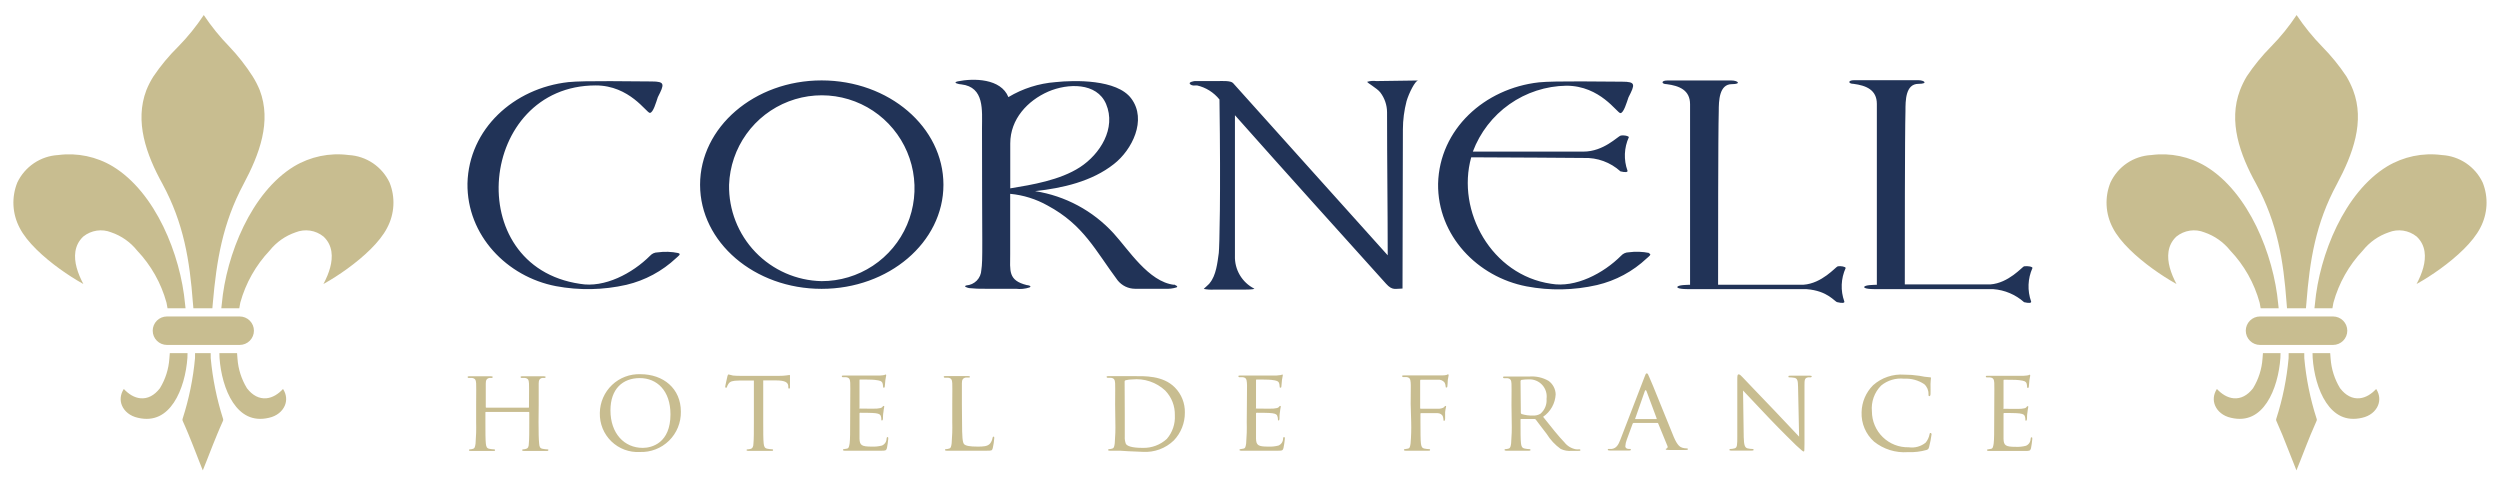 <svg width="165" height="32" viewBox="0 0 165 32" fill="none" xmlns="http://www.w3.org/2000/svg">
<path d="M133.605 17.562C133.471 17.606 132.569 18.688 131.355 18.772H125.717C125.717 16.588 125.717 8.781 125.761 7.323C125.761 6.636 125.761 5.534 126.619 5.534C127.28 5.534 127.014 5.292 126.595 5.292H122.377C121.933 5.292 121.977 5.534 122.332 5.534C123.166 5.643 123.872 5.929 123.872 6.858V18.797C123.763 18.797 123.038 18.797 123.038 18.95C123.038 19.103 123.872 19.084 123.96 19.084C125.899 19.084 129.693 19.084 131.562 19.084C132.314 19.141 133.026 19.443 133.59 19.944C133.945 20.032 134.083 19.988 134.054 19.899C133.798 19.179 133.83 18.387 134.142 17.69C134.167 17.601 133.812 17.537 133.614 17.581M121.282 17.581C121.148 17.626 120.246 18.708 119.032 18.792H113.394C113.394 16.608 113.394 8.8 113.438 7.343C113.438 6.656 113.463 5.554 114.301 5.554C114.962 5.554 114.696 5.312 114.277 5.312H110.044C109.605 5.312 109.649 5.554 110 5.554C110.838 5.662 111.544 5.949 111.544 6.878V18.797C111.435 18.797 110.705 18.797 110.705 18.95C110.705 19.103 111.544 19.084 111.633 19.084C113.571 19.084 117.36 19.084 119.234 19.084C120.645 19.192 121.084 19.919 121.262 19.944C121.617 20.032 121.755 19.988 121.726 19.899C121.466 19.179 121.498 18.387 121.814 17.69C121.814 17.601 121.484 17.537 121.287 17.581M108.855 16.697C108.405 16.606 107.943 16.591 107.489 16.652C107.396 16.653 107.304 16.674 107.219 16.712C107.134 16.75 107.058 16.806 106.995 16.875C105.826 18.046 103.976 19.015 102.368 18.728C98.446 18.155 96.108 13.94 97.1 10.382C99.458 10.382 103.888 10.426 104.529 10.426C105.42 10.393 106.29 10.711 106.951 11.311C107.301 11.399 107.444 11.355 107.415 11.266C107.155 10.546 107.187 9.754 107.503 9.057C107.503 8.973 107.173 8.904 106.971 8.949C106.768 8.993 105.851 10.006 104.504 10.006C103.666 10.006 99.28 10.006 97.208 10.006C97.682 8.744 98.524 7.654 99.624 6.879C100.725 6.103 102.034 5.677 103.379 5.657C105.624 5.657 106.729 7.466 106.946 7.466C107.163 7.466 107.365 6.759 107.479 6.428C107.918 5.569 107.972 5.391 107.06 5.391C106.147 5.391 102.561 5.326 101.569 5.435C97.978 5.835 95.003 8.528 94.914 12.126C94.87 15.546 97.514 18.283 100.755 18.901C102.295 19.193 103.879 19.163 105.407 18.812C106.636 18.523 107.768 17.915 108.687 17.048C108.801 16.939 109.062 16.781 108.821 16.717M90.839 5.351C90.639 5.325 90.436 5.34 90.243 5.396C90.178 5.44 90.884 5.816 91.101 6.102C91.386 6.475 91.542 6.932 91.545 7.402C91.545 10.713 91.589 13.781 91.589 16.85C87.776 12.615 84.579 9.037 81.383 5.484C81.23 5.307 80.613 5.351 80.371 5.351H78.852C78.827 5.351 78.408 5.415 78.541 5.549C78.674 5.682 78.872 5.638 79.005 5.638C79.589 5.771 80.11 6.099 80.485 6.567C80.574 12.946 80.485 16.277 80.44 16.697C80.352 17.339 80.263 18.179 79.848 18.674C79.848 18.718 79.429 19.069 79.449 19.069C79.675 19.113 79.905 19.127 80.135 19.113H82.182C82.675 19.113 82.823 19.069 82.779 19.049C82.382 18.847 82.052 18.535 81.826 18.151C81.6 17.766 81.49 17.325 81.506 16.88C81.506 13.831 81.506 10.589 81.506 7.604C84.959 11.493 88.225 15.111 91.486 18.733C91.905 19.197 92.102 19.044 92.566 19.044C92.566 15.18 92.591 11.958 92.591 8.533C92.594 7.908 92.675 7.286 92.832 6.68C92.985 6.152 93.405 5.312 93.602 5.312L90.839 5.351ZM66.677 12.432V9.467C66.677 7.856 67.822 6.641 69.188 6.043C70.466 5.494 72.385 5.425 73.001 6.863C73.682 8.474 72.602 10.174 71.28 11.034C69.957 11.894 68.112 12.195 66.677 12.432ZM77.486 18.797C75.808 18.599 74.486 16.479 73.495 15.397C72.133 13.908 70.307 12.927 68.315 12.615C70.125 12.418 72.064 11.978 73.519 10.826C74.708 9.902 75.719 7.916 74.664 6.502C73.717 5.223 70.915 5.287 69.662 5.42C68.563 5.504 67.499 5.842 66.554 6.409C66.06 5.173 64.26 5.153 63.204 5.371C62.829 5.46 63.313 5.569 63.446 5.569C64.99 5.746 64.812 7.293 64.812 8.464C64.812 16.41 64.876 17.117 64.768 17.823C64.756 18.084 64.65 18.332 64.468 18.519C64.285 18.705 64.041 18.819 63.781 18.837C63.54 18.906 63.87 18.995 63.959 19.015C64.318 19.052 64.678 19.066 65.039 19.059C65.725 19.059 66.342 19.059 67.047 19.059C67.351 19.097 67.659 19.066 67.95 18.97C68.127 18.881 67.861 18.817 67.772 18.817C66.514 18.506 66.672 17.868 66.672 16.761V12.793C67.539 12.874 68.379 13.137 69.139 13.564C71.521 14.844 72.291 16.529 73.766 18.506C73.904 18.677 74.078 18.816 74.276 18.912C74.474 19.007 74.691 19.058 74.91 19.059C75.616 19.059 76.168 19.059 76.918 19.059C77.163 19.073 77.409 19.043 77.643 18.97C77.821 18.906 77.515 18.792 77.471 18.772M48.119 12.195C48.163 10.992 48.56 9.829 49.26 8.851C49.96 7.872 50.932 7.122 52.054 6.693C53.177 6.264 54.401 6.175 55.573 6.438C56.746 6.701 57.816 7.304 58.648 8.171C59.481 9.039 60.041 10.132 60.258 11.316C60.475 12.5 60.339 13.722 59.867 14.829C59.396 15.936 58.609 16.88 57.606 17.542C56.603 18.205 55.427 18.557 54.226 18.555C52.575 18.521 51.004 17.832 49.859 16.64C48.714 15.448 48.088 13.849 48.119 12.195ZM54.226 5.307C49.786 5.307 46.205 8.4 46.205 12.195C46.205 15.99 49.796 19.064 54.226 19.064C58.656 19.064 62.267 15.995 62.267 12.195C62.267 8.395 58.675 5.307 54.226 5.307ZM44.769 16.702C44.319 16.608 43.857 16.593 43.403 16.657C43.31 16.657 43.218 16.676 43.133 16.713C43.048 16.751 42.972 16.806 42.909 16.875C41.74 18.046 39.89 19.019 38.282 18.733C30.389 17.581 31.583 5.638 39.318 5.638C41.562 5.638 42.667 7.451 42.889 7.451C43.111 7.451 43.304 6.745 43.417 6.414C43.856 5.554 43.911 5.376 42.998 5.376C42.085 5.376 38.504 5.307 37.512 5.42C33.916 5.816 30.942 8.509 30.853 12.106C30.808 15.531 33.457 18.268 36.694 18.886C38.234 19.175 39.817 19.145 41.346 18.797C42.574 18.506 43.705 17.898 44.626 17.033C44.739 16.919 45.001 16.766 44.759 16.702" fill="#213357"/>
<path d="M131.617 27.865C131.617 28.497 131.617 29.011 131.582 29.278C131.548 29.471 131.533 29.604 131.404 29.624C131.336 29.64 131.267 29.651 131.197 29.659C131.19 29.658 131.183 29.659 131.177 29.661C131.17 29.663 131.164 29.666 131.159 29.671C131.154 29.676 131.15 29.681 131.147 29.688C131.144 29.694 131.143 29.701 131.143 29.708C131.143 29.747 131.182 29.762 131.252 29.762C131.321 29.762 131.513 29.762 131.641 29.762H131.932C132.031 29.762 132.209 29.762 132.49 29.762C132.771 29.762 133.161 29.762 133.669 29.762C133.925 29.762 133.994 29.762 134.044 29.594C134.084 29.387 134.113 29.177 134.132 28.967C134.132 28.917 134.132 28.863 134.088 28.863C134.044 28.863 134.034 28.863 134.019 28.967C134.019 29.064 133.989 29.16 133.935 29.24C133.88 29.321 133.803 29.384 133.713 29.421C133.493 29.479 133.265 29.502 133.037 29.491C132.371 29.491 132.248 29.401 132.233 28.967C132.233 28.833 132.233 28.072 132.233 27.85V27.306C132.233 27.306 132.233 27.257 132.278 27.257C132.391 27.257 133.116 27.257 133.299 27.287C133.56 27.321 133.619 27.395 133.644 27.489C133.667 27.558 133.677 27.63 133.674 27.702C133.674 27.741 133.674 27.766 133.718 27.766C133.762 27.766 133.782 27.697 133.782 27.642C133.782 27.588 133.782 27.351 133.812 27.217C133.823 27.098 133.841 26.979 133.866 26.862C133.866 26.822 133.866 26.807 133.827 26.807C133.787 26.807 133.772 26.842 133.728 26.891C133.684 26.941 133.56 26.965 133.397 26.98C133.235 26.995 132.352 26.98 132.268 26.98C132.184 26.98 132.233 26.956 132.233 26.911V25.132C132.233 25.088 132.233 25.063 132.268 25.063C132.302 25.063 133.131 25.063 133.254 25.088C133.624 25.132 133.693 25.177 133.748 25.285C133.772 25.36 133.786 25.439 133.787 25.517C133.787 25.572 133.787 25.602 133.841 25.602C133.896 25.602 133.891 25.562 133.901 25.532C133.91 25.503 133.93 25.162 133.94 25.102C133.953 24.999 133.971 24.897 133.994 24.796C133.994 24.766 133.994 24.732 133.96 24.732C133.925 24.732 133.901 24.756 133.871 24.766C133.841 24.776 133.693 24.796 133.565 24.801C133.437 24.806 131.996 24.801 131.952 24.801C131.908 24.801 131.459 24.801 131.168 24.801C131.094 24.801 131.064 24.801 131.064 24.855C131.066 24.869 131.072 24.882 131.082 24.892C131.092 24.901 131.105 24.908 131.118 24.91C131.194 24.905 131.27 24.905 131.345 24.91C131.567 24.939 131.607 25.048 131.622 25.27C131.636 25.493 131.622 25.661 131.622 26.679L131.617 27.865ZM125.934 29.841C126.345 29.858 126.756 29.809 127.152 29.698C127.266 29.654 127.28 29.629 127.32 29.505C127.392 29.229 127.446 28.948 127.483 28.665C127.483 28.621 127.448 28.576 127.419 28.576C127.389 28.576 127.364 28.576 127.349 28.665C127.312 28.867 127.223 29.055 127.093 29.214C126.938 29.339 126.759 29.431 126.568 29.484C126.376 29.537 126.175 29.549 125.978 29.52C125.662 29.529 125.348 29.474 125.053 29.359C124.759 29.244 124.49 29.071 124.264 28.85C124.037 28.63 123.857 28.366 123.734 28.074C123.61 27.783 123.547 27.47 123.546 27.153C123.516 26.842 123.555 26.528 123.66 26.233C123.764 25.938 123.933 25.67 124.153 25.448C124.363 25.275 124.606 25.146 124.867 25.068C125.128 24.99 125.401 24.965 125.672 24.994C126.142 24.967 126.607 25.094 126.999 25.354C127.091 25.436 127.163 25.537 127.212 25.649C127.26 25.762 127.284 25.884 127.28 26.007C127.28 26.101 127.28 26.145 127.335 26.145C127.389 26.145 127.404 26.105 127.414 26.007C127.423 25.908 127.414 25.552 127.414 25.34C127.414 25.127 127.443 25.023 127.443 24.969C127.443 24.915 127.443 24.9 127.359 24.9C127.127 24.884 126.896 24.851 126.669 24.801C126.342 24.751 126.012 24.727 125.682 24.727C125.31 24.7 124.936 24.747 124.583 24.867C124.23 24.986 123.904 25.176 123.625 25.424C123.15 25.897 122.878 26.537 122.865 27.207C122.851 27.571 122.917 27.933 123.059 28.268C123.2 28.602 123.414 28.902 123.684 29.145C124.313 29.65 125.11 29.899 125.914 29.841M115.041 25.774C115.249 26.007 116.028 26.807 116.793 27.628C117.503 28.374 118.48 29.332 118.549 29.397C118.924 29.742 118.993 29.797 119.042 29.797C119.091 29.797 119.096 29.757 119.096 29.303V25.473C119.096 25.083 119.096 24.949 119.333 24.905C119.387 24.899 119.442 24.899 119.496 24.905C119.515 24.905 119.533 24.899 119.547 24.887C119.562 24.875 119.571 24.859 119.575 24.84C119.575 24.806 119.521 24.796 119.452 24.796C119.175 24.796 118.958 24.796 118.874 24.796C118.79 24.796 118.475 24.796 118.169 24.796C118.09 24.796 118.036 24.796 118.036 24.84C118.036 24.885 118.036 24.905 118.09 24.905C118.201 24.905 118.311 24.915 118.421 24.934C118.628 24.974 118.667 25.117 118.672 25.542L118.741 28.818C118.534 28.601 117.814 27.83 117.148 27.133C116.107 26.056 115.125 25.013 115.017 24.905C114.908 24.796 114.834 24.707 114.755 24.707C114.676 24.707 114.661 24.776 114.661 25.033V28.779C114.661 29.372 114.661 29.55 114.474 29.594C114.384 29.618 114.291 29.632 114.198 29.634C114.191 29.633 114.184 29.634 114.177 29.636C114.171 29.638 114.165 29.642 114.16 29.646C114.155 29.651 114.15 29.657 114.148 29.663C114.145 29.669 114.143 29.676 114.143 29.683C114.143 29.733 114.178 29.738 114.247 29.738C114.558 29.738 114.839 29.738 114.903 29.738C114.967 29.738 115.229 29.738 115.614 29.738C115.692 29.738 115.737 29.738 115.737 29.683C115.737 29.676 115.736 29.669 115.733 29.663C115.73 29.657 115.726 29.651 115.721 29.646C115.716 29.642 115.71 29.638 115.703 29.636C115.696 29.634 115.689 29.633 115.683 29.634C115.57 29.632 115.457 29.619 115.347 29.594C115.16 29.55 115.101 29.387 115.086 28.848L115.041 25.774ZM107.928 27.657C107.928 27.657 107.898 27.657 107.928 27.613L108.554 25.824C108.594 25.722 108.633 25.722 108.673 25.824L109.339 27.613C109.339 27.642 109.339 27.657 109.339 27.657H107.928ZM106.941 29.026C106.813 29.357 106.68 29.589 106.374 29.629H106.172C106.164 29.628 106.157 29.629 106.15 29.631C106.144 29.633 106.137 29.637 106.132 29.641C106.126 29.646 106.122 29.651 106.118 29.658C106.115 29.664 106.113 29.671 106.112 29.678C106.112 29.718 106.157 29.733 106.241 29.733C106.517 29.733 106.857 29.733 106.926 29.733C106.995 29.733 107.37 29.733 107.533 29.733C107.592 29.733 107.632 29.733 107.632 29.678C107.632 29.624 107.632 29.629 107.563 29.629H107.499C107.385 29.629 107.272 29.579 107.272 29.451C107.281 29.3 107.314 29.151 107.37 29.011L107.755 27.963C107.76 27.949 107.77 27.937 107.782 27.928C107.794 27.919 107.809 27.914 107.824 27.914H109.383C109.418 27.914 109.427 27.914 109.442 27.949L110.049 29.431C110.058 29.447 110.064 29.464 110.065 29.482C110.067 29.5 110.064 29.518 110.058 29.535C110.052 29.552 110.042 29.567 110.03 29.58C110.017 29.593 110.002 29.603 109.985 29.609C109.955 29.609 109.94 29.609 109.94 29.654C109.94 29.698 110.049 29.693 110.177 29.698C110.646 29.698 111.164 29.698 111.243 29.698C111.322 29.698 111.401 29.698 111.401 29.644C111.401 29.589 111.351 29.594 111.312 29.594C111.222 29.593 111.132 29.58 111.045 29.555C110.897 29.51 110.715 29.421 110.468 28.838C110.054 27.85 108.988 25.152 108.85 24.885C108.781 24.737 108.761 24.643 108.692 24.643C108.623 24.643 108.613 24.682 108.53 24.9L106.941 29.026ZM100.355 25.152C100.355 25.112 100.38 25.093 100.41 25.073C100.573 25.048 100.738 25.037 100.903 25.038C101.068 25.031 101.233 25.06 101.386 25.124C101.539 25.187 101.676 25.284 101.788 25.406C101.899 25.529 101.983 25.675 102.032 25.833C102.081 25.991 102.095 26.159 102.072 26.323C102.088 26.509 102.059 26.695 101.988 26.867C101.917 27.039 101.805 27.192 101.663 27.311C101.513 27.398 101.342 27.438 101.169 27.425C100.917 27.434 100.666 27.4 100.424 27.326C100.409 27.318 100.397 27.306 100.388 27.291C100.379 27.276 100.375 27.259 100.375 27.242L100.355 25.152ZM99.773 27.85C99.786 28.321 99.773 28.793 99.734 29.263C99.704 29.456 99.689 29.579 99.561 29.609C99.494 29.63 99.424 29.641 99.354 29.644C99.347 29.643 99.34 29.644 99.334 29.646C99.327 29.648 99.321 29.652 99.316 29.656C99.311 29.661 99.307 29.667 99.304 29.673C99.301 29.679 99.3 29.686 99.3 29.693C99.3 29.733 99.339 29.747 99.408 29.747C99.615 29.747 100.064 29.747 100.074 29.747C100.084 29.747 100.533 29.747 100.903 29.747C100.977 29.747 101.012 29.747 101.012 29.693C101.012 29.686 101.01 29.679 101.007 29.673C101.005 29.667 101 29.661 100.995 29.656C100.99 29.652 100.984 29.648 100.978 29.646C100.971 29.644 100.964 29.643 100.957 29.644C100.856 29.64 100.756 29.629 100.656 29.609C100.449 29.579 100.41 29.456 100.385 29.263C100.355 28.996 100.355 28.487 100.355 27.86V27.702C100.355 27.667 100.355 27.652 100.405 27.652H101.263C101.28 27.65 101.298 27.653 101.314 27.659C101.33 27.665 101.345 27.674 101.357 27.687C101.5 27.865 101.801 28.29 102.082 28.64C102.322 29.028 102.635 29.363 103.005 29.629C103.229 29.735 103.478 29.78 103.725 29.757H104.149C104.272 29.757 104.307 29.757 104.307 29.703C104.306 29.696 104.304 29.689 104.301 29.683C104.298 29.676 104.293 29.671 104.288 29.666C104.282 29.661 104.276 29.658 104.269 29.656C104.262 29.654 104.255 29.653 104.248 29.654C104.169 29.662 104.09 29.662 104.011 29.654C103.712 29.6 103.443 29.438 103.256 29.199C102.866 28.794 102.398 28.211 101.845 27.509C102.088 27.343 102.29 27.122 102.433 26.865C102.577 26.608 102.66 26.321 102.674 26.026C102.669 25.852 102.625 25.681 102.543 25.527C102.462 25.373 102.346 25.239 102.205 25.137C101.824 24.918 101.386 24.818 100.947 24.85H100.104C100.064 24.85 99.611 24.85 99.305 24.85C99.231 24.85 99.201 24.85 99.201 24.905C99.203 24.918 99.208 24.93 99.217 24.94C99.226 24.949 99.238 24.956 99.25 24.959C99.328 24.954 99.405 24.954 99.482 24.959C99.704 24.989 99.744 25.097 99.758 25.32C99.773 25.542 99.758 25.71 99.758 26.728L99.773 27.85ZM93.138 27.85C93.151 28.321 93.138 28.793 93.099 29.263C93.069 29.456 93.054 29.589 92.921 29.609C92.853 29.626 92.784 29.637 92.714 29.644C92.707 29.643 92.7 29.644 92.694 29.646C92.687 29.648 92.681 29.652 92.676 29.656C92.671 29.661 92.667 29.667 92.664 29.673C92.661 29.679 92.66 29.686 92.66 29.693C92.66 29.733 92.699 29.747 92.768 29.747C92.975 29.747 93.4 29.747 93.434 29.747C93.469 29.747 93.903 29.747 94.278 29.747C94.357 29.747 94.386 29.747 94.386 29.693C94.386 29.686 94.385 29.679 94.382 29.673C94.379 29.667 94.375 29.661 94.37 29.656C94.365 29.652 94.359 29.648 94.353 29.646C94.346 29.644 94.339 29.643 94.332 29.644C94.229 29.64 94.127 29.628 94.026 29.609C93.844 29.579 93.804 29.456 93.78 29.263C93.755 29.07 93.75 28.497 93.75 27.85V27.326C93.75 27.282 93.75 27.267 93.794 27.267C93.913 27.267 94.712 27.267 94.88 27.267C95.047 27.267 95.195 27.38 95.225 27.474C95.251 27.551 95.266 27.631 95.269 27.712C95.269 27.741 95.269 27.776 95.314 27.776C95.358 27.776 95.378 27.707 95.378 27.642C95.378 27.578 95.378 27.336 95.378 27.203C95.39 27.082 95.411 26.963 95.442 26.847C95.442 26.812 95.442 26.792 95.403 26.792C95.363 26.792 95.348 26.822 95.319 26.862C95.289 26.901 95.166 26.96 95.003 26.975C94.901 26.981 94.799 26.981 94.697 26.975H93.775C93.73 26.975 93.73 26.975 93.73 26.916V25.132C93.73 25.078 93.73 25.063 93.784 25.063H94.889C94.976 25.051 95.064 25.063 95.145 25.097C95.226 25.131 95.296 25.186 95.348 25.256C95.384 25.332 95.406 25.414 95.412 25.498C95.412 25.547 95.412 25.577 95.462 25.577C95.511 25.577 95.516 25.537 95.526 25.508C95.536 25.478 95.551 25.137 95.555 25.078C95.58 24.895 95.61 24.816 95.61 24.771C95.61 24.727 95.61 24.707 95.565 24.707C95.521 24.707 95.511 24.742 95.472 24.747C95.371 24.77 95.269 24.78 95.166 24.776C95.013 24.776 93.548 24.776 93.415 24.776C93.38 24.776 92.956 24.776 92.65 24.776C92.571 24.776 92.541 24.776 92.541 24.831C92.543 24.844 92.55 24.857 92.559 24.867C92.569 24.877 92.582 24.883 92.596 24.885C92.673 24.88 92.75 24.88 92.828 24.885C93.049 24.915 93.084 25.023 93.104 25.246C93.124 25.468 93.104 25.636 93.104 26.654L93.138 27.85ZM82.285 27.85C82.298 28.321 82.285 28.793 82.246 29.263C82.216 29.456 82.202 29.589 82.068 29.609C82 29.626 81.931 29.637 81.861 29.644C81.854 29.643 81.847 29.644 81.841 29.646C81.834 29.648 81.828 29.652 81.823 29.656C81.818 29.661 81.814 29.667 81.811 29.673C81.808 29.679 81.807 29.686 81.807 29.693C81.807 29.733 81.846 29.747 81.915 29.747C81.984 29.747 82.177 29.747 82.305 29.747H82.596C82.695 29.747 82.873 29.747 83.159 29.747C83.445 29.747 83.825 29.747 84.333 29.747C84.594 29.747 84.663 29.747 84.708 29.579C84.751 29.372 84.783 29.163 84.801 28.952C84.801 28.902 84.801 28.848 84.752 28.848C84.703 28.848 84.698 28.848 84.683 28.952C84.682 29.049 84.653 29.145 84.599 29.226C84.544 29.306 84.467 29.369 84.377 29.407C84.157 29.464 83.929 29.487 83.701 29.476C83.035 29.476 82.912 29.387 82.897 28.952C82.897 28.818 82.897 28.057 82.897 27.835V27.291C82.897 27.291 82.897 27.242 82.942 27.242C83.06 27.242 83.78 27.242 83.963 27.272C84.224 27.306 84.288 27.38 84.308 27.474C84.335 27.542 84.347 27.614 84.343 27.687C84.343 27.726 84.343 27.751 84.387 27.751C84.431 27.751 84.446 27.682 84.446 27.628C84.446 27.573 84.446 27.336 84.476 27.203C84.487 27.083 84.505 26.964 84.53 26.847C84.53 26.807 84.53 26.792 84.49 26.792C84.451 26.792 84.441 26.827 84.392 26.876C84.343 26.926 84.224 26.951 84.061 26.965C83.898 26.98 83.02 26.965 82.937 26.965C82.853 26.965 82.897 26.941 82.897 26.896V25.117C82.897 25.073 82.897 25.048 82.937 25.048C82.976 25.048 83.795 25.048 83.923 25.073C84.293 25.117 84.362 25.162 84.416 25.27C84.441 25.345 84.455 25.424 84.456 25.503C84.456 25.557 84.456 25.587 84.51 25.587C84.564 25.587 84.564 25.547 84.57 25.517C84.574 25.488 84.604 25.147 84.609 25.088C84.622 24.985 84.64 24.882 84.663 24.781C84.663 24.752 84.663 24.717 84.634 24.717C84.601 24.724 84.569 24.736 84.54 24.752C84.486 24.752 84.367 24.781 84.234 24.786C84.101 24.791 82.67 24.786 82.621 24.786C82.572 24.786 82.128 24.786 81.841 24.786C81.763 24.786 81.733 24.786 81.733 24.84C81.735 24.854 81.741 24.867 81.751 24.877C81.761 24.887 81.773 24.893 81.787 24.895C81.864 24.89 81.942 24.89 82.019 24.895C82.241 24.924 82.276 25.033 82.295 25.256C82.315 25.478 82.295 25.646 82.295 26.664L82.285 27.85ZM74.225 25.221C74.225 25.142 74.225 25.112 74.309 25.093C74.443 25.06 74.58 25.043 74.718 25.043C75.113 25.002 75.513 25.045 75.89 25.172C76.267 25.298 76.612 25.503 76.903 25.774C77.113 25.991 77.277 26.247 77.387 26.528C77.496 26.809 77.548 27.109 77.54 27.41C77.572 27.978 77.383 28.536 77.012 28.967C76.58 29.362 76.013 29.574 75.428 29.56C74.634 29.56 74.392 29.421 74.309 29.298C74.249 29.14 74.224 28.972 74.235 28.804C74.235 28.68 74.235 28.072 74.235 27.38L74.225 25.221ZM73.613 27.85C73.626 28.321 73.612 28.793 73.573 29.263C73.544 29.456 73.529 29.579 73.396 29.609C73.329 29.631 73.259 29.642 73.189 29.644C73.175 29.644 73.162 29.649 73.152 29.658C73.142 29.667 73.136 29.68 73.135 29.693C73.135 29.733 73.174 29.747 73.243 29.747H73.653H73.929L74.481 29.782C74.772 29.782 75.132 29.822 75.424 29.822C75.798 29.846 76.174 29.791 76.526 29.662C76.879 29.533 77.2 29.331 77.471 29.07C77.944 28.576 78.206 27.917 78.201 27.232C78.208 26.925 78.153 26.62 78.039 26.334C77.926 26.049 77.756 25.79 77.54 25.572C76.746 24.766 75.507 24.826 74.832 24.826C74.432 24.826 74.003 24.826 73.929 24.826C73.855 24.826 73.435 24.826 73.144 24.826C73.065 24.826 73.036 24.826 73.036 24.88C73.038 24.894 73.044 24.906 73.054 24.916C73.064 24.926 73.076 24.932 73.09 24.934C73.167 24.929 73.245 24.929 73.322 24.934C73.544 24.964 73.583 25.073 73.598 25.295C73.613 25.517 73.598 25.686 73.598 26.703L73.613 27.85ZM63.485 26.698C63.485 25.68 63.485 25.498 63.485 25.29C63.485 25.083 63.535 24.959 63.737 24.919H63.959C63.959 24.919 64.013 24.919 64.013 24.875C64.013 24.831 63.974 24.821 63.905 24.821H63.16C63.125 24.821 62.701 24.821 62.395 24.821C62.316 24.821 62.287 24.821 62.287 24.875C62.288 24.889 62.295 24.901 62.305 24.911C62.315 24.921 62.327 24.927 62.341 24.929C62.418 24.924 62.495 24.924 62.573 24.929C62.795 24.959 62.834 25.068 62.849 25.29C62.864 25.512 62.849 25.68 62.849 26.698V27.85C62.862 28.321 62.848 28.793 62.809 29.263C62.78 29.456 62.765 29.579 62.632 29.609C62.565 29.631 62.495 29.642 62.425 29.644C62.418 29.643 62.411 29.644 62.404 29.646C62.398 29.648 62.392 29.652 62.387 29.656C62.382 29.661 62.377 29.667 62.375 29.673C62.372 29.679 62.37 29.686 62.37 29.693C62.37 29.733 62.41 29.747 62.479 29.747H62.869H63.179H63.919C64.23 29.747 64.61 29.747 65.094 29.747C65.454 29.747 65.473 29.747 65.523 29.575C65.573 29.358 65.606 29.139 65.621 28.917C65.621 28.848 65.621 28.818 65.577 28.818C65.533 28.818 65.513 28.858 65.508 28.902C65.486 29.038 65.43 29.165 65.345 29.273C65.182 29.466 64.886 29.476 64.531 29.476C64.003 29.476 63.742 29.426 63.633 29.317C63.525 29.209 63.495 28.823 63.495 27.835L63.485 26.698ZM56.11 27.85C56.11 28.482 56.11 28.996 56.076 29.263C56.041 29.456 56.026 29.589 55.898 29.609C55.83 29.625 55.761 29.637 55.691 29.644C55.684 29.643 55.677 29.644 55.671 29.646C55.664 29.648 55.658 29.652 55.653 29.656C55.648 29.661 55.644 29.667 55.641 29.673C55.638 29.679 55.637 29.686 55.637 29.693C55.637 29.733 55.676 29.747 55.745 29.747C55.814 29.747 56.007 29.747 56.135 29.747H56.426C56.525 29.747 56.702 29.747 56.988 29.747C57.275 29.747 57.654 29.747 58.163 29.747C58.419 29.747 58.488 29.747 58.537 29.579C58.578 29.372 58.607 29.162 58.626 28.952C58.626 28.902 58.626 28.848 58.582 28.848C58.537 28.848 58.528 28.848 58.513 28.952C58.512 29.049 58.483 29.145 58.428 29.226C58.374 29.306 58.297 29.369 58.207 29.407C57.986 29.464 57.758 29.487 57.531 29.476C56.865 29.476 56.742 29.387 56.727 28.952C56.727 28.818 56.727 28.057 56.727 27.835V27.291C56.727 27.291 56.727 27.242 56.771 27.242C56.816 27.242 57.61 27.242 57.792 27.272C58.054 27.306 58.113 27.38 58.138 27.474C58.161 27.543 58.171 27.615 58.167 27.687C58.167 27.726 58.167 27.751 58.212 27.751C58.256 27.751 58.276 27.682 58.276 27.628C58.276 27.573 58.276 27.336 58.306 27.203C58.317 27.083 58.335 26.964 58.36 26.847C58.36 26.807 58.36 26.792 58.32 26.792C58.281 26.792 58.266 26.827 58.222 26.876C58.177 26.926 58.054 26.951 57.891 26.965C57.728 26.98 56.85 26.965 56.761 26.965C56.673 26.965 56.727 26.941 56.727 26.896V25.117C56.727 25.073 56.727 25.048 56.761 25.048C56.796 25.048 57.625 25.048 57.748 25.073C58.118 25.117 58.187 25.162 58.241 25.27C58.266 25.345 58.279 25.424 58.281 25.503C58.281 25.557 58.281 25.587 58.335 25.587C58.389 25.587 58.385 25.547 58.394 25.517C58.404 25.488 58.424 25.147 58.434 25.088C58.447 24.985 58.465 24.882 58.488 24.781C58.488 24.752 58.488 24.717 58.453 24.717C58.419 24.717 58.394 24.742 58.365 24.752C58.335 24.761 58.187 24.781 58.059 24.786C57.931 24.791 56.49 24.786 56.446 24.786C56.401 24.786 55.952 24.786 55.661 24.786C55.587 24.786 55.558 24.786 55.558 24.84C55.56 24.854 55.566 24.867 55.576 24.877C55.586 24.887 55.598 24.893 55.612 24.895C55.688 24.89 55.763 24.89 55.839 24.895C56.061 24.924 56.1 25.033 56.115 25.256C56.13 25.478 56.115 25.646 56.115 26.664L56.11 27.85ZM50.373 25.107H51.217C51.858 25.107 52.006 25.265 52.026 25.468V25.537C52.026 25.631 52.05 25.651 52.08 25.651C52.109 25.651 52.139 25.621 52.139 25.567C52.139 25.512 52.139 25.023 52.139 24.821C52.139 24.786 52.139 24.747 52.109 24.747L51.917 24.776C51.754 24.798 51.589 24.808 51.424 24.806H48.878C48.712 24.808 48.546 24.801 48.38 24.786C48.279 24.767 48.178 24.742 48.079 24.712C48.054 24.712 48.015 24.796 48.01 24.831C48.005 24.865 47.862 25.468 47.862 25.537C47.862 25.551 47.867 25.564 47.876 25.574C47.885 25.584 47.898 25.59 47.911 25.592C47.941 25.592 47.966 25.592 47.98 25.532C48.005 25.459 48.04 25.389 48.084 25.325C48.188 25.172 48.346 25.122 48.77 25.117H49.756V27.86C49.756 28.492 49.756 29.006 49.727 29.273C49.727 29.466 49.668 29.599 49.529 29.629C49.463 29.646 49.396 29.656 49.327 29.659C49.321 29.658 49.314 29.658 49.308 29.66C49.302 29.662 49.296 29.665 49.291 29.669C49.286 29.674 49.282 29.679 49.279 29.684C49.276 29.69 49.274 29.697 49.273 29.703C49.273 29.742 49.307 29.757 49.382 29.757C49.584 29.757 50.047 29.757 50.082 29.757C50.117 29.757 50.546 29.757 50.916 29.757C50.995 29.757 51.024 29.757 51.024 29.703C51.024 29.696 51.023 29.689 51.02 29.683C51.017 29.677 51.013 29.671 51.008 29.666C51.003 29.662 50.997 29.658 50.99 29.656C50.984 29.654 50.977 29.653 50.97 29.654C50.867 29.651 50.765 29.639 50.664 29.619C50.457 29.589 50.427 29.466 50.403 29.273C50.373 29.006 50.373 28.492 50.373 27.86V25.107ZM40.29 27.084C40.29 25.661 41.104 24.954 42.228 24.954C43.353 24.954 44.251 25.779 44.251 27.346C44.251 29.238 43.028 29.56 42.421 29.56C41.202 29.56 40.29 28.606 40.29 27.089M39.589 27.267C39.581 27.613 39.644 27.957 39.774 28.277C39.905 28.598 40.1 28.887 40.348 29.128C40.596 29.369 40.891 29.556 41.215 29.677C41.538 29.798 41.884 29.851 42.228 29.831C42.584 29.845 42.938 29.786 43.269 29.657C43.601 29.529 43.902 29.334 44.156 29.085C44.41 28.835 44.61 28.537 44.744 28.207C44.878 27.877 44.944 27.524 44.937 27.168C44.937 25.646 43.787 24.697 42.268 24.697C41.924 24.685 41.581 24.741 41.259 24.863C40.937 24.985 40.643 25.17 40.393 25.408C40.144 25.645 39.944 25.93 39.806 26.246C39.668 26.562 39.594 26.902 39.589 27.247M35.554 26.713C35.554 25.695 35.554 25.512 35.554 25.305C35.554 25.097 35.608 24.984 35.786 24.944C35.842 24.939 35.898 24.939 35.954 24.944C35.968 24.943 35.982 24.937 35.993 24.927C36.004 24.918 36.011 24.904 36.013 24.89C36.013 24.85 35.978 24.835 35.899 24.835H35.233C35.204 24.835 34.74 24.835 34.464 24.835C34.39 24.835 34.36 24.835 34.36 24.89C34.36 24.904 34.366 24.918 34.376 24.928C34.386 24.939 34.4 24.944 34.414 24.944C34.49 24.939 34.566 24.939 34.641 24.944C34.863 24.974 34.898 25.083 34.913 25.305C34.928 25.527 34.913 25.715 34.913 26.728V26.866C34.913 26.906 34.913 26.906 34.873 26.906H32.101C32.101 26.906 32.061 26.906 32.061 26.866V26.728C32.061 25.715 32.061 25.512 32.061 25.305C32.061 25.097 32.116 24.984 32.298 24.944C32.354 24.938 32.41 24.938 32.466 24.944C32.48 24.942 32.492 24.936 32.502 24.926C32.512 24.916 32.518 24.904 32.52 24.89C32.52 24.85 32.49 24.835 32.412 24.835H31.746C31.706 24.835 31.252 24.835 30.971 24.835C30.897 24.835 30.863 24.835 30.863 24.89C30.865 24.903 30.872 24.916 30.881 24.925C30.891 24.935 30.904 24.942 30.917 24.944C30.994 24.939 31.072 24.939 31.149 24.944C31.371 24.974 31.41 25.083 31.425 25.305C31.44 25.527 31.425 25.695 31.425 26.713V27.865C31.438 28.336 31.424 28.808 31.386 29.278C31.356 29.471 31.341 29.594 31.208 29.624C31.141 29.645 31.071 29.657 31.001 29.659C30.988 29.659 30.975 29.664 30.966 29.673C30.957 29.682 30.951 29.695 30.951 29.708C30.951 29.747 30.986 29.762 31.055 29.762C31.262 29.762 31.691 29.762 31.731 29.762C31.77 29.762 32.19 29.762 32.569 29.762C32.644 29.762 32.673 29.762 32.673 29.708C32.673 29.701 32.672 29.694 32.669 29.688C32.666 29.681 32.662 29.676 32.657 29.671C32.652 29.666 32.646 29.663 32.639 29.661C32.633 29.659 32.626 29.658 32.619 29.659C32.516 29.655 32.414 29.643 32.313 29.624C32.116 29.594 32.091 29.471 32.066 29.278C32.037 29.011 32.037 28.512 32.037 27.88V27.227C32.037 27.198 32.037 27.188 32.076 27.188H34.893C34.893 27.188 34.932 27.188 34.932 27.227V27.88C34.932 28.512 34.932 29.001 34.903 29.273C34.903 29.466 34.853 29.594 34.715 29.624C34.652 29.645 34.585 29.657 34.518 29.659C34.511 29.658 34.504 29.659 34.498 29.661C34.491 29.663 34.485 29.666 34.48 29.671C34.475 29.676 34.471 29.681 34.468 29.688C34.465 29.694 34.464 29.701 34.464 29.708C34.464 29.747 34.493 29.762 34.572 29.762C34.77 29.762 35.209 29.762 35.238 29.762C35.268 29.762 35.732 29.762 36.072 29.762C36.151 29.762 36.19 29.762 36.19 29.708C36.19 29.654 36.19 29.659 36.126 29.659C36.027 29.655 35.928 29.643 35.83 29.624C35.623 29.594 35.603 29.471 35.584 29.278C35.554 29.011 35.544 28.497 35.544 27.865L35.554 26.713Z" fill="#C8BD90"/>
<path d="M10.354 21.162C10.53 20.986 10.768 20.887 11.017 20.887H15.822C16.07 20.887 16.308 20.986 16.484 21.162C16.66 21.338 16.759 21.577 16.759 21.826C16.759 22.075 16.66 22.314 16.484 22.49C16.308 22.666 16.07 22.765 15.822 22.765H11.017C10.768 22.765 10.53 22.666 10.354 22.49C10.178 22.314 10.079 22.075 10.079 21.826C10.079 21.577 10.178 21.338 10.354 21.162Z" fill="#C8BD90"/>
<path d="M13.449 0.993C12.954 1.739 12.39 2.437 11.763 3.076L11.759 3.079C11.152 3.677 10.606 4.335 10.128 5.041C9.945 5.328 9.788 5.633 9.661 5.949C8.87 8.022 9.652 10.202 10.726 12.142L10.727 12.145C12.13 14.743 12.519 17.179 12.732 19.994L12.733 19.996L12.734 20.011L12.739 20.067C12.744 20.117 12.75 20.189 12.758 20.283C12.759 20.302 12.761 20.322 12.762 20.344H14.017C14.026 20.227 14.036 20.11 14.047 19.993C14.294 17.194 14.688 14.744 16.076 12.146C17.128 10.175 17.933 8.021 17.143 5.95C17.013 5.633 16.856 5.327 16.673 5.037C16.224 4.335 15.708 3.677 15.133 3.074C14.509 2.433 13.946 1.737 13.449 0.993Z" fill="#C8BD90"/>
<path d="M13.905 23.308H12.874C12.874 23.414 12.873 23.521 12.871 23.628L12.871 23.639L12.87 23.65C12.746 24.998 12.474 26.328 12.059 27.617C12.058 27.622 12.056 27.627 12.054 27.632C12.037 27.675 12.037 27.722 12.052 27.765C12.114 27.9 12.173 28.036 12.232 28.172C12.304 28.34 12.374 28.507 12.444 28.673L12.445 28.677L12.446 28.679C12.629 29.118 12.8 29.559 12.971 29.996L12.981 30.023L13.108 30.349C13.142 30.435 13.176 30.521 13.21 30.607L13.287 30.801C13.319 30.883 13.352 30.963 13.385 31.044C13.474 30.825 13.562 30.604 13.649 30.383C13.696 30.263 13.743 30.143 13.791 30.023L13.803 29.992L13.806 29.984L13.807 29.981C13.976 29.549 14.147 29.113 14.328 28.679L14.329 28.677L14.33 28.674C14.456 28.373 14.584 28.067 14.722 27.765C14.737 27.722 14.737 27.675 14.72 27.632L14.718 27.626L14.714 27.616C14.304 26.327 14.034 24.997 13.909 23.65C13.908 23.643 13.908 23.636 13.908 23.629C13.906 23.522 13.905 23.415 13.905 23.308Z" fill="#C8BD90"/>
<path d="M11.207 23.308H12.377C12.375 23.413 12.372 23.517 12.369 23.62C12.298 24.62 12.015 25.759 11.474 26.57C11.205 26.974 10.88 27.285 10.496 27.466C10.116 27.645 9.659 27.705 9.105 27.575L9.101 27.574C8.578 27.46 8.21 27.142 8.052 26.77C7.913 26.444 7.926 26.051 8.172 25.672C8.489 26.012 8.862 26.247 9.268 26.285C9.743 26.33 10.184 26.102 10.546 25.634L10.552 25.625C10.556 25.62 10.559 25.615 10.563 25.609C10.92 25.022 11.131 24.357 11.178 23.671C11.19 23.551 11.199 23.43 11.207 23.308Z" fill="#C8BD90"/>
<path d="M11.056 20.344H12.246C12.236 20.246 12.224 20.148 12.212 20.05L12.212 20.042C12.064 18.434 11.579 16.594 10.774 14.941C9.967 13.285 8.849 11.838 7.448 10.985C6.369 10.335 5.102 10.07 3.854 10.231L3.844 10.232L3.835 10.233C3.263 10.265 2.712 10.452 2.237 10.773C1.765 11.092 1.387 11.532 1.142 12.047C0.95 12.526 0.863 13.04 0.889 13.556C0.916 14.074 1.055 14.579 1.297 15.038L1.298 15.041C1.78 15.983 2.863 16.966 3.935 17.742C4.466 18.126 4.983 18.452 5.405 18.689C5.438 18.708 5.47 18.726 5.501 18.743C5.321 18.406 5.159 18.036 5.058 17.661C4.872 16.969 4.885 16.197 5.482 15.626C5.487 15.62 5.493 15.615 5.499 15.61C5.755 15.404 6.062 15.27 6.387 15.222C6.71 15.174 7.04 15.213 7.342 15.335C8.015 15.565 8.607 15.982 9.051 16.538C9.969 17.505 10.634 18.684 10.987 19.97C10.989 19.977 10.991 19.983 10.992 19.99C11.015 20.108 11.036 20.225 11.056 20.344Z" fill="#C8BD90"/>
<path d="M14.48 23.308H15.646C15.654 23.43 15.663 23.55 15.674 23.671C15.722 24.357 15.933 25.022 16.29 25.609C16.293 25.614 16.296 25.619 16.299 25.623C16.302 25.627 16.305 25.631 16.307 25.634C16.668 26.102 17.11 26.33 17.585 26.285C17.99 26.247 18.364 26.012 18.68 25.672C18.924 26.051 18.936 26.443 18.797 26.77C18.639 27.143 18.272 27.46 17.752 27.574L17.748 27.575C17.194 27.705 16.737 27.645 16.357 27.466C15.973 27.285 15.648 26.974 15.379 26.57C14.839 25.759 14.557 24.62 14.489 23.621C14.486 23.517 14.483 23.413 14.48 23.308Z" fill="#C8BD90"/>
<path d="M15.793 20.344C15.812 20.226 15.833 20.108 15.856 19.991C15.857 19.983 15.859 19.976 15.861 19.969C16.217 18.684 16.882 17.507 17.797 16.538C18.24 15.982 18.833 15.565 19.506 15.335C19.808 15.213 20.138 15.174 20.461 15.221C20.786 15.269 21.093 15.403 21.349 15.611C21.355 15.615 21.361 15.62 21.366 15.626C21.963 16.197 21.976 16.969 21.79 17.661C21.742 17.838 21.681 18.014 21.611 18.186C21.532 18.379 21.441 18.567 21.346 18.745C21.378 18.727 21.412 18.709 21.445 18.689C21.867 18.452 22.384 18.126 22.915 17.742C23.986 16.966 25.068 15.983 25.55 15.041L25.552 15.037C25.796 14.579 25.936 14.074 25.963 13.556C25.99 13.041 25.904 12.526 25.71 12.047C25.466 11.532 25.088 11.092 24.616 10.772C24.141 10.452 23.589 10.265 23.018 10.233C23.012 10.232 23.005 10.232 22.999 10.231C21.749 10.069 20.481 10.335 19.4 10.985C18.002 11.838 16.884 13.285 16.077 14.941C15.271 16.594 14.786 18.434 14.641 20.042L14.64 20.05C14.629 20.148 14.618 20.246 14.607 20.344H15.793Z" fill="#C8BD90"/>
<path d="M148.496 21.162C148.672 20.986 148.91 20.887 149.159 20.887H153.983C154.232 20.887 154.47 20.986 154.646 21.162C154.822 21.338 154.921 21.577 154.921 21.826C154.921 22.075 154.822 22.314 154.646 22.49C154.47 22.666 154.232 22.765 153.983 22.765H149.159C148.91 22.765 148.672 22.666 148.496 22.49C148.32 22.314 148.221 22.075 148.221 21.826C148.221 21.577 148.32 21.338 148.496 21.162Z" fill="#C8BD90"/>
<path d="M151.576 0.994C151.082 1.74 150.517 2.437 149.89 3.076L149.889 3.076C149.294 3.677 148.758 4.334 148.288 5.037C148.114 5.327 147.965 5.632 147.843 5.948C147.051 8.02 147.833 10.201 148.908 12.142L148.909 12.144C150.317 14.743 150.706 17.18 150.914 19.995C150.924 20.111 150.934 20.227 150.943 20.344H152.193C152.203 20.227 152.213 20.111 152.223 19.994C152.441 17.195 152.83 14.744 154.238 12.145C155.291 10.174 156.095 8.019 155.304 5.948C155.182 5.632 155.033 5.327 154.859 5.037C154.391 4.334 153.856 3.677 153.263 3.076L153.262 3.075C152.636 2.435 152.072 1.738 151.576 0.994Z" fill="#C8BD90"/>
<path d="M152.081 23.308H151.051C151.051 23.415 151.05 23.522 151.048 23.629C151.048 23.635 151.048 23.642 151.047 23.649C150.926 24.998 150.656 26.328 150.241 27.617C150.239 27.622 150.237 27.627 150.236 27.632C150.229 27.648 150.225 27.664 150.224 27.681C150.221 27.71 150.224 27.739 150.234 27.767C150.366 28.067 150.499 28.372 150.627 28.679L150.628 28.68C150.795 29.087 150.955 29.495 151.113 29.901L151.161 30.023C151.295 30.366 151.428 30.706 151.566 31.045C151.654 30.83 151.739 30.614 151.824 30.398C151.874 30.273 151.922 30.148 151.971 30.023L152.145 29.578C152.185 29.477 152.225 29.376 152.265 29.274C152.343 29.076 152.423 28.878 152.504 28.68L152.505 28.679C152.633 28.371 152.767 28.064 152.9 27.763C152.916 27.723 152.916 27.678 152.899 27.637L152.895 27.628C152.894 27.624 152.893 27.621 152.891 27.617C152.476 26.328 152.206 24.998 152.085 23.649C152.085 23.642 152.084 23.635 152.084 23.629C152.083 23.522 152.082 23.415 152.081 23.308Z" fill="#C8BD90"/>
<path d="M149.354 23.308H150.515C150.513 23.413 150.51 23.517 150.506 23.621C150.438 24.62 150.156 25.759 149.616 26.57C149.347 26.974 149.022 27.285 148.638 27.466C148.258 27.645 147.801 27.705 147.247 27.575L147.244 27.574C146.723 27.46 146.356 27.143 146.198 26.77C146.059 26.443 146.071 26.051 146.315 25.672C146.634 26.012 147.008 26.247 147.415 26.285C147.889 26.33 148.332 26.102 148.693 25.634L148.7 25.624C148.704 25.619 148.707 25.614 148.71 25.609C149.067 25.022 149.278 24.357 149.326 23.671C149.337 23.55 149.346 23.43 149.354 23.308Z" fill="#C8BD90"/>
<path d="M149.203 20.344H150.392C150.382 20.245 150.371 20.147 150.359 20.049L150.359 20.042C150.211 18.434 149.726 16.594 148.921 14.941C148.114 13.285 146.996 11.838 145.595 10.985C144.516 10.335 143.249 10.07 142.001 10.231C141.994 10.232 141.987 10.232 141.98 10.233C141.409 10.263 140.856 10.448 140.382 10.768C139.909 11.088 139.532 11.53 139.29 12.047C139.097 12.525 139.01 13.04 139.036 13.556C139.063 14.074 139.202 14.579 139.444 15.038L139.445 15.041C139.927 15.983 141.01 16.966 142.082 17.742C142.613 18.126 143.13 18.452 143.552 18.689L143.595 18.714L143.648 18.743C143.468 18.406 143.306 18.036 143.205 17.661C143.02 16.969 143.032 16.197 143.629 15.625L143.638 15.617L143.646 15.61C143.902 15.404 144.209 15.27 144.535 15.222C144.857 15.174 145.187 15.213 145.489 15.335C146.162 15.564 146.754 15.982 147.198 16.538C148.116 17.504 148.781 18.683 149.134 19.97C149.136 19.977 149.138 19.983 149.139 19.99C149.162 20.108 149.183 20.225 149.203 20.344Z" fill="#C8BD90"/>
<path d="M152.627 23.308H153.793C153.801 23.43 153.81 23.55 153.821 23.671C153.869 24.357 154.08 25.022 154.437 25.609C154.442 25.618 154.448 25.626 154.454 25.634C154.815 26.102 155.257 26.33 155.732 26.285C156.137 26.247 156.511 26.012 156.827 25.672C157.071 26.051 157.083 26.443 156.944 26.77C156.786 27.143 156.419 27.46 155.899 27.574L155.895 27.575C155.341 27.704 154.884 27.645 154.504 27.466C154.12 27.285 153.795 26.974 153.526 26.57C152.986 25.759 152.704 24.62 152.636 23.621C152.633 23.517 152.63 23.413 152.627 23.308Z" fill="#C8BD90"/>
<path d="M153.94 20.344C153.959 20.226 153.98 20.108 154.003 19.991C154.004 19.984 154.006 19.977 154.008 19.97C154.363 18.684 155.028 17.506 155.944 16.538C156.387 15.982 156.98 15.564 157.653 15.335C157.955 15.213 158.285 15.174 158.608 15.222C158.933 15.27 159.24 15.404 159.496 15.61C159.502 15.615 159.508 15.62 159.513 15.625C160.11 16.197 160.123 16.969 159.937 17.661C159.836 18.036 159.674 18.406 159.494 18.743C159.525 18.726 159.557 18.708 159.59 18.689C160.012 18.452 160.529 18.126 161.06 17.742C162.132 16.966 163.215 15.983 163.697 15.041L163.699 15.037C163.941 14.579 164.081 14.074 164.108 13.556C164.135 13.041 164.049 12.526 163.857 12.047C163.613 11.532 163.235 11.091 162.763 10.772C162.288 10.452 161.736 10.265 161.165 10.233C161.159 10.232 161.152 10.232 161.146 10.231C159.896 10.069 158.628 10.335 157.547 10.985C156.149 11.838 155.031 13.285 154.224 14.941C153.418 16.594 152.933 18.433 152.788 20.042L152.788 20.05C152.776 20.148 152.765 20.246 152.754 20.344H153.94Z" fill="#C8BD90"/>
</svg>

